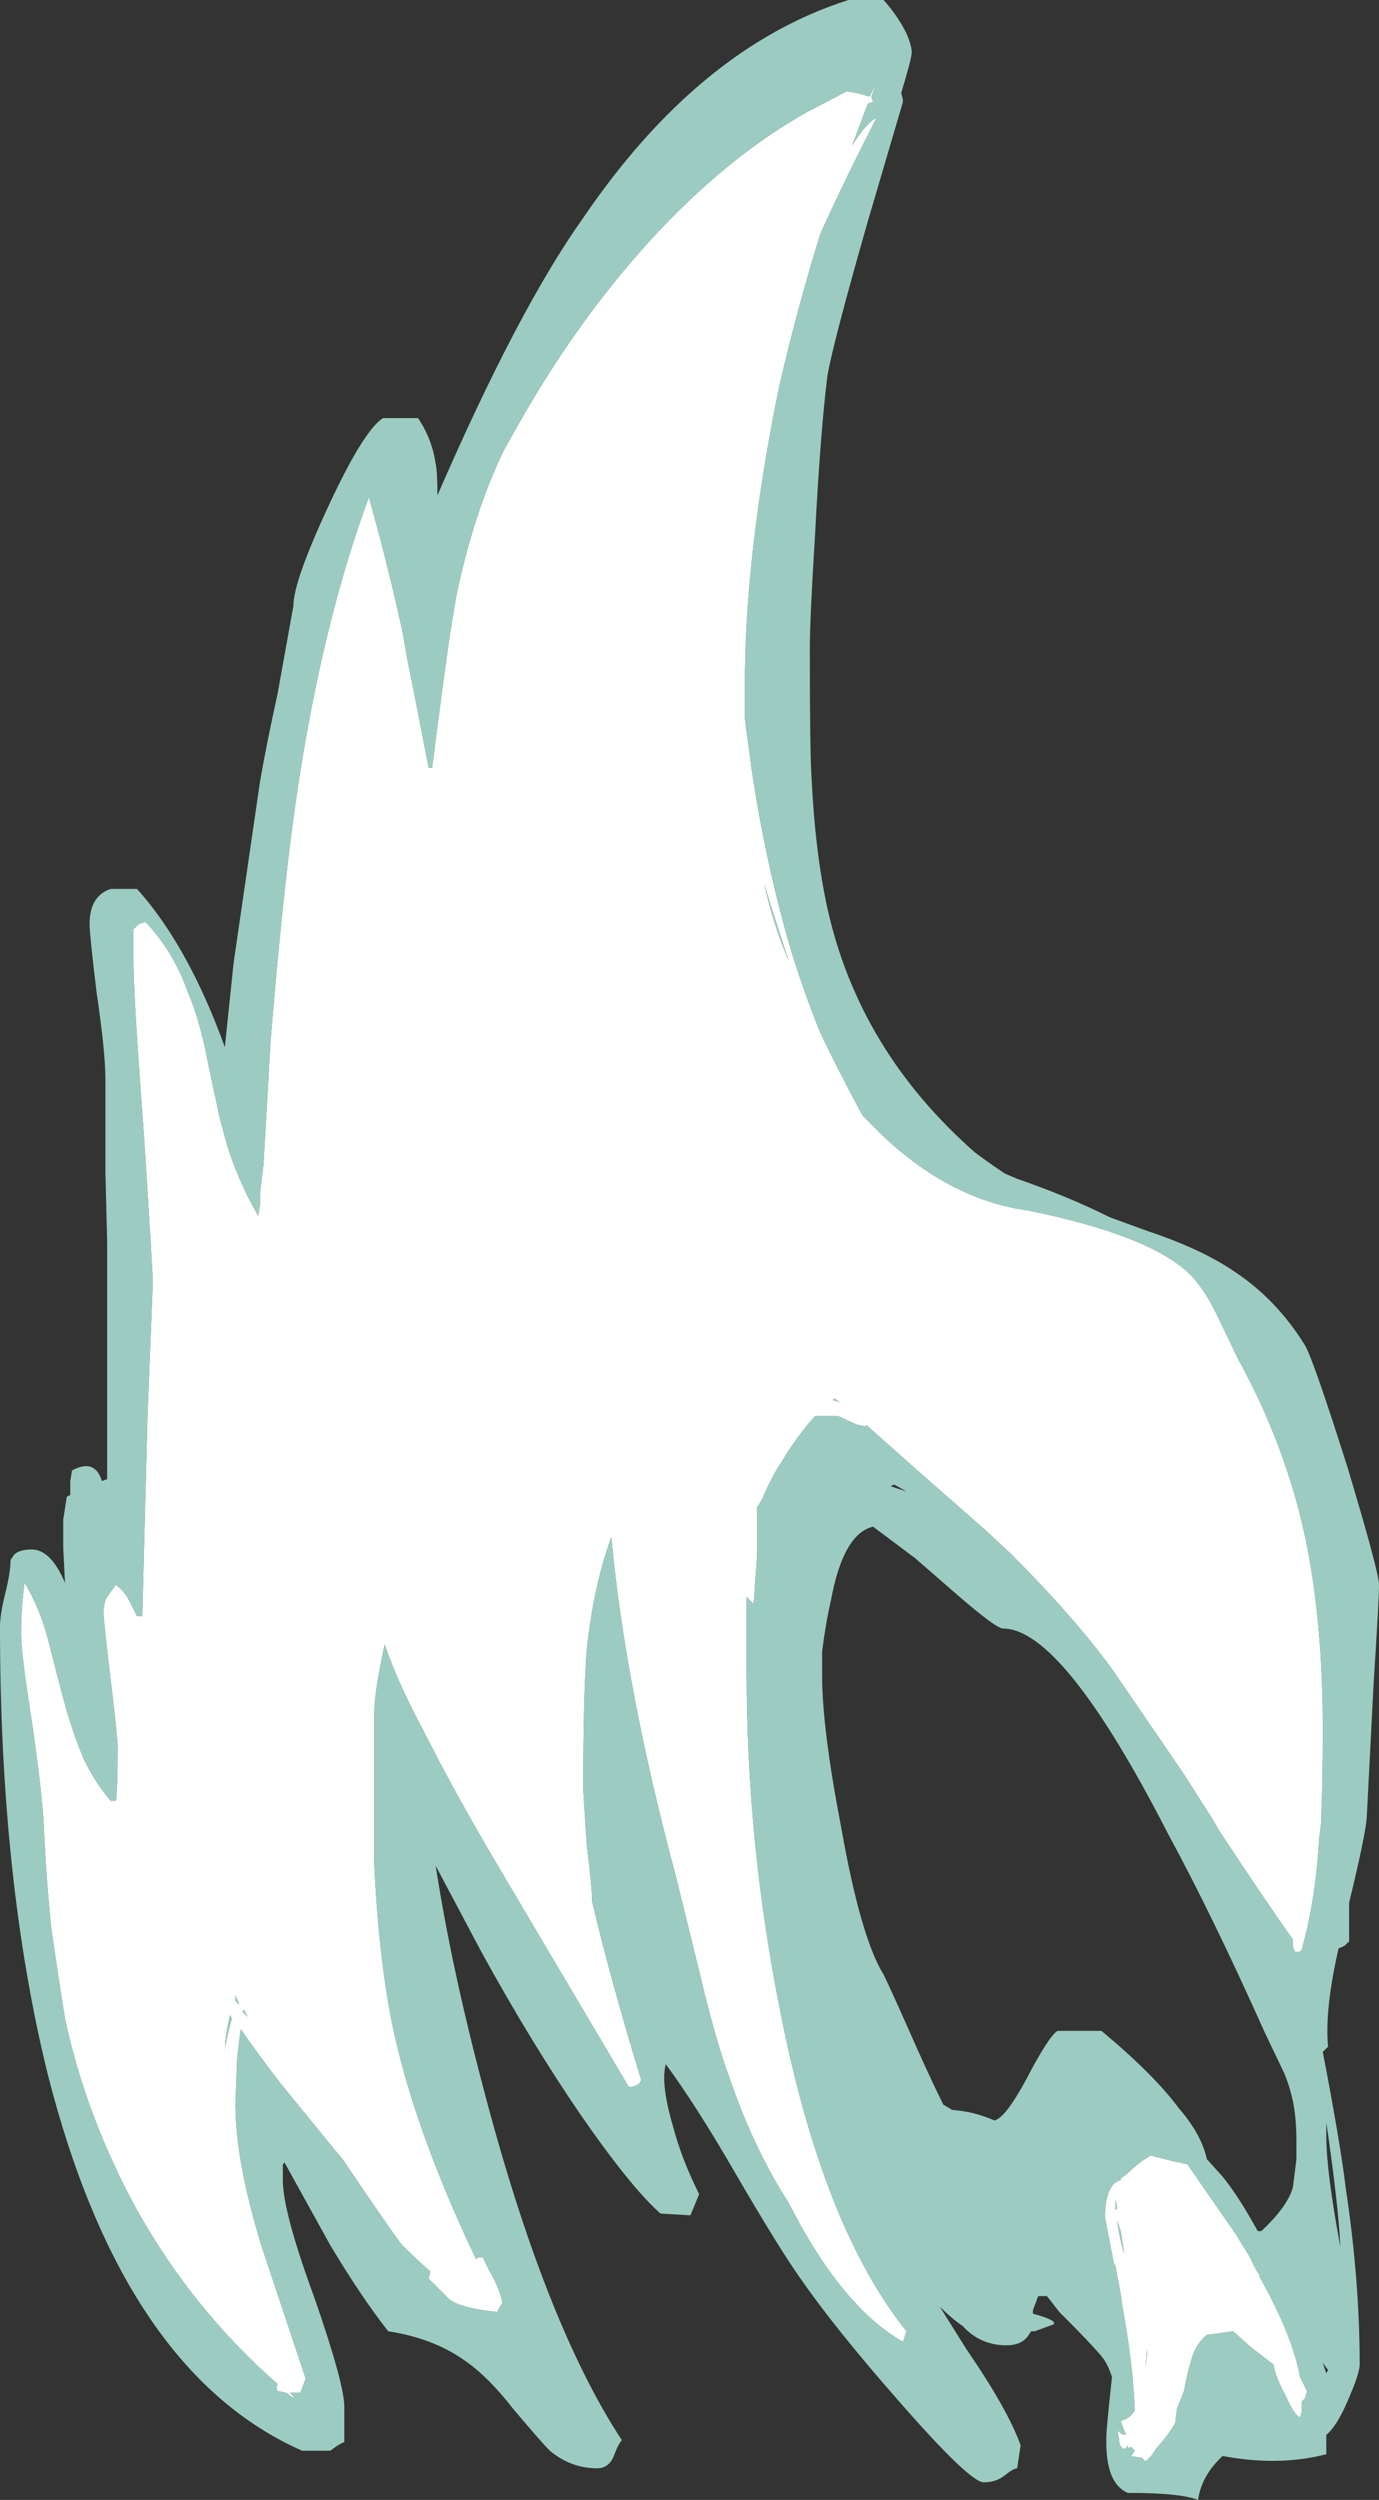 <?xml version="1.0" encoding="UTF-8" standalone="no"?>
<svg xmlns:ffdec="https://www.free-decompiler.com/flash" xmlns:xlink="http://www.w3.org/1999/xlink" ffdec:objectType="shape" height="71.15px" width="39.25px" xmlns="http://www.w3.org/2000/svg">
  <rect width="100%" height="100%" fill="#333333" stroke="none"/>
  <g transform="matrix(1.0, 0.0, 0.0, 1.0, 30.35, 66.05)">
    <path d="M4.9 -27.35 Q6.3 -24.8 6.85 -22.05 7.3 -19.75 7.3 -16.85 7.3 -15.3 7.25 -14.15 L7.2 -13.75 Q7.1 -12.05 6.75 -10.75 L6.7 -10.55 Q6.65 -10.5 6.6 -10.5 6.45 -10.45 6.45 -10.75 L6.45 -10.85 Q5.7 -11.9 4.35 -13.95 L4.15 -14.3 4.05 -14.45 3.35 -15.55 1.3 -18.55 Q0.2 -20.05 -1.55 -21.8 L-2.3 -22.5 -4.35 -24.3 -5.7 -25.5 -5.7 -25.45 -5.95 -25.5 -6.5 -25.75 -7.15 -25.75 Q-7.65 -25.2 -8.1 -24.45 -8.4 -24.0 -8.65 -23.4 L-8.8 -23.15 -8.8 -21.8 -8.9 -20.4 -9.1 -20.6 -9.1 -18.5 Q-9.1 -13.6 -8.15 -8.85 -6.95 -2.7 -4.55 0.3 L-4.65 0.6 Q-6.4 -0.4 -7.9 -3.35 -8.9 -4.9 -9.6 -6.95 -10.0 -8.05 -10.4 -9.75 L-11.1 -12.6 Q-12.55 -18.0 -12.95 -22.3 -13.45 -20.95 -13.65 -19.1 -13.75 -17.75 -13.75 -15.1 L-13.65 -13.55 Q-13.5 -12.3 -13.5 -12.05 L-13.5 -11.95 Q-13.0 -9.8 -12.1 -6.85 L-12.15 -6.75 Q-12.3 -6.65 -12.45 -6.65 L-16.15 -12.9 Q-17.45 -15.1 -18.3 -16.8 -19.05 -18.2 -19.4 -19.25 -19.7 -17.9 -19.7 -17.25 L-19.7 -13.0 Q-19.6 -10.95 -19.35 -9.35 -18.85 -6.05 -16.8 -1.75 L-16.75 -1.8 -16.6 -1.8 Q-16.55 -1.65 -16.3 -1.2 -16.1 -0.8 -16.05 -0.5 L-16.15 -0.35 -16.2 -0.25 Q-17.2 -0.35 -17.55 -0.6 L-18.15 -1.2 -18.1 -1.4 Q-18.5 -1.75 -18.9 -2.15 -19.15 -2.45 -20.6 -4.6 -20.9 -4.95 -22.4 -6.8 -23.05 -7.65 -23.5 -8.3 L-23.6 -7.5 -23.65 -6.15 Q-23.65 -4.55 -22.9 -2.1 -22.0 0.6 -21.65 1.65 L-21.8 2.05 -22.1 2.05 -22.0 2.15 -22.0 2.2 -22.2 2.05 -22.45 2.0 Q-22.5 1.95 -22.45 1.8 -24.85 -0.3 -26.45 -3.15 -27.9 -5.8 -28.5 -8.6 -28.7 -9.85 -28.9 -11.25 -29.05 -12.8 -29.1 -14.05 -29.15 -15.05 -29.45 -17.1 -29.75 -19.0 -29.75 -19.55 -29.75 -20.3 -29.65 -21.0 -29.25 -20.35 -29.0 -19.45 L-28.6 -17.9 Q-28.3 -16.75 -27.95 -15.95 -27.6 -15.25 -27.2 -14.8 L-27.05 -14.8 Q-27.0 -15.2 -27.0 -16.35 -27.0 -16.55 -27.2 -18.25 -27.4 -19.9 -27.4 -20.15 -27.4 -20.45 -27.3 -20.6 L-27.05 -20.95 -27.0 -20.9 Q-26.8 -20.75 -26.65 -20.45 L-26.45 -20.05 -26.3 -20.05 -26.15 -25.8 -26.0 -29.55 Q-26.0 -29.8 -26.25 -33.7 -26.55 -37.7 -26.55 -38.65 L-26.55 -39.6 -26.45 -39.7 Q-26.35 -39.8 -26.2 -39.8 -25.4 -38.95 -25.0 -37.8 -24.65 -37.0 -24.4 -35.65 L-24.1 -34.25 -23.9 -33.5 Q-23.65 -32.7 -23.3 -32.0 -23.15 -31.7 -23.0 -31.45 L-22.95 -31.75 -22.95 -32.1 -22.85 -32.9 -22.65 -36.4 Q-22.4 -39.45 -22.15 -41.55 -21.45 -47.55 -19.85 -51.9 L-19.7 -51.35 Q-19.3 -49.9 -18.9 -48.1 L-18.75 -47.25 -18.55 -46.25 -18.15 -44.2 -18.05 -44.2 Q-17.75 -46.55 -17.55 -47.95 L-17.35 -49.15 Q-16.85 -51.5 -16.0 -53.25 L-15.55 -54.05 Q-13.9 -56.95 -11.85 -59.2 -9.7 -61.55 -7.4 -62.85 L-6.25 -63.45 -5.95 -63.4 -5.6 -63.3 -5.4 -63.7 -5.55 -63.3 -5.5 -63.15 -5.65 -63.1 -6.1 -61.9 Q-5.7 -62.55 -5.4 -62.7 -6.3 -60.95 -7.0 -59.4 -7.65 -57.3 -8.15 -55.15 -8.6 -53.0 -8.85 -51.0 -9.15 -48.65 -9.15 -46.45 L-9.15 -45.6 -8.95 -44.1 Q-8.55 -41.45 -7.85 -39.05 -7.45 -37.75 -7.0 -36.65 -6.5 -35.6 -5.8 -34.3 L-5.25 -33.75 Q-3.3 -31.9 -1.1 -31.6 2.35 -30.9 3.5 -29.8 3.9 -29.4 4.25 -28.7 L4.85 -27.45 4.9 -27.35 M3.45 -4.45 L4.0 -3.65 4.8 -2.5 5.2 -1.85 5.4 -1.45 5.5 -1.3 5.5 -1.25 Q6.45 0.45 6.65 1.6 L6.85 2.0 6.8 2.2 6.7 2.3 6.7 2.6 6.65 2.75 Q6.5 2.7 6.25 2.15 5.95 1.6 5.9 1.25 L5.25 0.75 4.75 0.3 4.0 0.4 Q3.65 0.7 3.55 1.15 3.45 1.45 3.35 2.0 L3.15 2.5 3.1 2.9 Q2.95 3.2 2.55 3.65 2.4 3.9 2.25 4.0 L2.15 3.9 1.8 3.85 1.85 3.85 1.95 3.7 1.85 3.6 1.8 3.6 1.75 3.65 1.75 3.55 Q1.7 3.65 1.65 3.65 1.5 3.6 1.5 3.35 L1.45 3.1 Q1.5 3.2 1.65 3.25 L1.7 3.25 1.6 3.0 1.55 2.85 Q1.8 2.8 1.95 2.55 1.9 1.25 1.6 -0.4 L1.55 -0.75 1.4 -1.55 1.35 -1.65 1.1 -2.95 Q1.1 -3.45 1.25 -3.75 1.35 -3.95 1.55 -4.0 L1.55 -4.05 1.75 -4.2 Q2.05 -4.5 2.4 -4.7 L3.0 -4.55 3.45 -4.45 M1.45 -2.85 Q1.5 -2.4 1.65 -1.9 L1.55 -2.55 1.45 -2.85 M1.45 -3.2 L1.4 -3.45 1.4 -3.15 1.45 -3.2 M2.25 1.5 L2.25 1.4 2.3 0.95 2.3 0.8 2.25 1.4 2.25 1.5 M-7.9 -38.7 L-8.45 -40.4 -8.6 -40.9 Q-8.4 -40.0 -8.1 -39.2 L-7.9 -38.7 M-23.55 -9.0 L-23.55 -9.05 -23.65 -9.25 -23.65 -9.1 -23.55 -9.0 M-23.8 -8.7 Q-23.95 -8.1 -23.95 -7.65 L-23.95 -7.75 Q-23.85 -8.25 -23.75 -8.6 L-23.8 -8.7 M-23.45 -8.8 L-23.3 -8.65 -23.4 -8.85 -23.45 -8.8 M-6.6 -26.25 L-6.65 -26.2 -6.45 -26.15 -6.6 -26.25" fill="#ffffff" fill-rule="evenodd" stroke="none"/>
    <path d="M2.35 -31.0 Q3.85 -30.5 4.8 -29.85 6.0 -29.05 6.8 -27.75 7.05 -27.3 8.0 -24.3 8.9 -21.3 8.9 -20.95 8.9 -20.5 8.75 -18.2 L8.55 -14.3 Q8.5 -13.75 8.05 -11.9 L8.05 -10.8 7.95 -10.7 Q7.9 -10.65 7.75 -10.6 7.35 -8.85 7.45 -7.8 L7.3 -7.65 Q7.8 -5.05 7.95 -3.8 8.35 -1.15 8.35 1.25 8.35 1.5 8.0 2.3 7.7 3.0 7.4 3.25 L7.4 3.8 Q6.05 4.15 4.45 3.85 3.85 4.4 3.75 5.1 3.25 4.9 1.75 4.9 1.05 4.6 1.15 3.1 1.2 2.5 1.3 1.6 1.2 1.3 1.1 1.15 1.0 0.95 -0.2 -0.25 L-0.55 -0.7 -0.8 -0.7 -0.95 -0.3 -0.95 -0.2 Q-0.4 -0.05 -0.35 0.05 L-0.35 0.1 -0.9 0.3 -1.0 0.3 -1.1 0.45 Q-1.3 0.7 -1.7 0.7 -2.45 0.7 -2.95 0.15 -3.25 -0.05 -3.6 -0.4 L-2.85 0.8 Q-1.65 2.55 -1.3 3.55 L-1.4 4.2 Q-1.5 4.2 -1.75 4.4 -2.0 4.6 -2.35 4.6 -2.75 4.6 -4.8 2.25 -6.6 0.2 -7.6 -1.25 -8.2 -2.1 -9.45 -4.25 -10.55 -6.15 -11.4 -7.3 -11.55 -6.75 -11.2 -5.55 -10.95 -4.6 -10.45 -3.6 L-10.7 -3.0 -11.55 -3.05 Q-12.4 -3.8 -13.85 -5.9 -15.25 -7.95 -16.65 -10.5 L-17.95 -12.95 Q-17.5 -10.05 -16.6 -6.65 -14.85 0.05 -12.65 3.4 -12.75 3.5 -12.9 3.9 -13.05 4.2 -13.35 4.2 -14.1 4.2 -14.7 3.7 -14.95 3.45 -15.75 2.5 -16.45 1.6 -17.1 1.15 -18.0 0.5 -19.3 0.3 -20.05 -0.65 -20.95 -2.15 L-22.25 -4.5 -22.3 -4.45 -22.3 -4.0 Q-22.3 -3.1 -21.4 -0.65 -20.55 1.8 -20.55 2.45 L-20.55 3.45 -20.65 3.5 Q-20.75 3.55 -20.95 3.7 L-21.75 3.7 Q-26.85 1.45 -29.0 -7.05 -30.35 -12.55 -30.35 -19.75 -30.35 -20.1 -30.2 -20.7 -30.05 -21.3 -30.05 -21.65 L-29.95 -21.8 Q-29.8 -21.95 -29.45 -21.95 -28.9 -21.95 -28.5 -21.0 L-28.55 -22.0 -28.55 -22.8 -28.45 -23.45 -28.35 -23.5 -28.35 -23.9 -28.3 -24.2 Q-27.65 -24.55 -27.45 -23.9 L-27.3 -23.95 -27.3 -30.7 -27.35 -32.7 -27.35 -35.35 Q-27.35 -36.1 -27.6 -37.8 -27.8 -39.45 -27.8 -39.75 -27.8 -40.55 -27.2 -40.75 L-26.45 -40.75 Q-25.1 -39.25 -24.1 -36.65 L-23.95 -36.25 -23.7 -38.65 -22.95 -43.8 Q-22.75 -44.95 -22.45 -46.3 L-22.0 -48.8 Q-22.0 -49.5 -21.0 -51.65 -20.0 -53.8 -19.45 -54.15 L-18.45 -54.15 Q-18.05 -53.55 -17.95 -52.85 -17.9 -52.65 -17.9 -51.95 -15.6 -57.25 -13.75 -59.85 -10.45 -64.7 -6.2 -66.05 L-5.2 -66.05 Q-4.8 -65.6 -4.55 -65.1 -4.4 -64.75 -4.4 -64.55 -4.4 -64.4 -4.7 -63.4 -4.65 -63.25 -4.65 -63.15 L-5.65 -59.75 Q-6.65 -56.25 -6.8 -55.35 -7.0 -53.75 -7.15 -50.85 -7.3 -48.45 -7.3 -47.6 -7.3 -44.6 -7.25 -43.9 -7.15 -41.8 -6.8 -40.2 -5.9 -36.15 -2.6 -33.25 -2.2 -32.95 -1.75 -32.65 L-1.4 -32.5 Q0.05 -32.0 1.25 -31.4 L2.35 -31.0 M4.9 -27.35 L4.85 -27.45 4.25 -28.7 Q3.9 -29.4 3.5 -29.8 2.35 -30.9 -1.1 -31.6 -3.3 -31.9 -5.25 -33.75 L-5.8 -34.3 Q-6.5 -35.6 -7.0 -36.65 -7.45 -37.75 -7.85 -39.05 -8.55 -41.45 -8.95 -44.1 L-9.15 -45.6 -9.15 -46.45 Q-9.15 -48.65 -8.85 -51.0 -8.6 -53.0 -8.15 -55.15 -7.65 -57.3 -7.0 -59.4 -6.3 -60.95 -5.4 -62.7 -5.7 -62.55 -6.1 -61.9 L-5.65 -63.1 -5.5 -63.15 -5.55 -63.3 -5.4 -63.7 -5.6 -63.3 -5.95 -63.4 -6.25 -63.45 -7.4 -62.85 Q-9.7 -61.55 -11.85 -59.2 -13.9 -56.95 -15.55 -54.05 L-16.0 -53.25 Q-16.85 -51.5 -17.35 -49.15 L-17.55 -47.95 Q-17.75 -46.55 -18.05 -44.2 L-18.15 -44.2 -18.55 -46.25 -18.75 -47.25 -18.9 -48.1 Q-19.3 -49.9 -19.7 -51.35 L-19.85 -51.9 Q-21.45 -47.55 -22.15 -41.55 -22.4 -39.45 -22.65 -36.4 L-22.85 -32.9 -22.95 -32.1 -22.95 -31.75 -23.0 -31.45 Q-23.15 -31.7 -23.3 -32.0 -23.65 -32.7 -23.9 -33.5 L-24.1 -34.25 -24.4 -35.65 Q-24.65 -37.0 -25.0 -37.8 -25.4 -38.95 -26.2 -39.8 -26.35 -39.8 -26.45 -39.7 L-26.55 -39.6 -26.55 -38.65 Q-26.55 -37.7 -26.25 -33.7 -26.0 -29.8 -26.0 -29.55 L-26.15 -25.8 -26.3 -20.05 -26.45 -20.05 -26.65 -20.45 Q-26.8 -20.75 -27.0 -20.9 L-27.05 -20.95 -27.3 -20.6 Q-27.4 -20.45 -27.4 -20.15 -27.4 -19.9 -27.2 -18.25 -27.0 -16.55 -27.0 -16.35 -27.0 -15.2 -27.05 -14.8 L-27.2 -14.8 Q-27.6 -15.25 -27.95 -15.95 -28.3 -16.75 -28.6 -17.9 L-29.0 -19.45 Q-29.25 -20.35 -29.65 -21.0 -29.75 -20.3 -29.75 -19.55 -29.75 -19.0 -29.45 -17.1 -29.15 -15.05 -29.1 -14.05 -29.05 -12.8 -28.9 -11.25 -28.7 -9.85 -28.5 -8.6 -27.9 -5.8 -26.45 -3.15 -24.85 -0.3 -22.45 1.8 -22.5 1.95 -22.45 2.0 L-22.2 2.05 -22.0 2.2 -22.0 2.15 -22.1 2.05 -21.8 2.05 -21.65 1.65 Q-22.0 0.6 -22.9 -2.1 -23.65 -4.55 -23.65 -6.15 L-23.6 -7.5 -23.5 -8.3 Q-23.05 -7.65 -22.4 -6.8 -20.9 -4.95 -20.6 -4.6 -19.15 -2.45 -18.9 -2.15 -18.5 -1.75 -18.1 -1.4 L-18.15 -1.2 -17.55 -0.6 Q-17.2 -0.35 -16.2 -0.25 L-16.15 -0.35 -16.05 -0.5 Q-16.1 -0.8 -16.3 -1.2 -16.55 -1.65 -16.6 -1.8 L-16.75 -1.8 -16.8 -1.75 Q-18.85 -6.05 -19.35 -9.35 -19.6 -10.95 -19.7 -13.0 L-19.7 -17.25 Q-19.7 -17.9 -19.4 -19.25 -19.05 -18.2 -18.3 -16.8 -17.45 -15.1 -16.15 -12.9 L-12.45 -6.65 Q-12.3 -6.65 -12.15 -6.75 L-12.1 -6.85 Q-13.0 -9.8 -13.5 -11.95 L-13.5 -12.05 Q-13.5 -12.3 -13.65 -13.55 L-13.75 -15.1 Q-13.75 -17.75 -13.65 -19.1 -13.45 -20.95 -12.95 -22.3 -12.55 -18.0 -11.1 -12.6 L-10.4 -9.75 Q-10.0 -8.05 -9.6 -6.95 -8.9 -4.9 -7.9 -3.35 -6.4 -0.4 -4.65 0.6 L-4.55 0.3 Q-6.95 -2.7 -8.15 -8.85 -9.1 -13.6 -9.1 -18.5 L-9.1 -20.6 -8.9 -20.4 -8.8 -21.8 -8.8 -23.15 -8.65 -23.4 Q-8.4 -24.0 -8.1 -24.45 -7.65 -25.2 -7.15 -25.75 L-6.5 -25.75 -5.95 -25.5 -5.7 -25.45 -5.7 -25.5 -4.35 -24.3 -2.3 -22.5 -1.55 -21.8 Q0.2 -20.05 1.3 -18.55 L3.35 -15.55 4.05 -14.45 4.15 -14.3 4.35 -13.95 Q5.7 -11.9 6.45 -10.85 L6.45 -10.75 Q6.45 -10.45 6.6 -10.5 6.65 -10.5 6.7 -10.55 L6.75 -10.75 Q7.1 -12.05 7.2 -13.75 L7.25 -14.15 Q7.3 -15.3 7.3 -16.85 7.3 -19.75 6.85 -22.05 6.3 -24.8 4.9 -27.35 M4.0 -4.6 L4.45 -4.1 Q4.85 -3.6 5.25 -2.9 L5.45 -2.55 5.55 -2.55 Q6.3 -3.25 6.45 -3.8 L6.55 -4.6 6.55 -5.1 Q6.55 -5.75 6.45 -6.25 6.35 -6.7 6.2 -7.05 L5.65 -8.2 Q4.15 -11.55 2.9 -13.85 -0.1 -19.7 -1.8 -19.7 -2.0 -19.7 -3.15 -20.7 L-4.3 -21.7 -5.5 -22.6 Q-6.35 -22.4 -6.7 -20.5 -6.85 -19.85 -6.95 -19.05 L-6.95 -18.35 Q-6.95 -16.85 -6.4 -14.0 -5.85 -10.9 -5.2 -9.85 -5.0 -9.45 -4.25 -7.75 -3.8 -6.75 -3.5 -6.15 L-3.25 -6.0 Q-2.6 -5.95 -2.05 -5.7 -1.75 -5.75 -1.15 -6.85 -0.5 -8.1 -0.25 -8.25 L1.0 -8.25 Q2.5 -7.0 3.2 -6.05 3.85 -5.3 4.0 -4.6 M1.45 -3.2 L1.4 -3.15 1.4 -3.45 1.45 -3.2 M1.45 -2.85 L1.55 -2.55 1.65 -1.9 Q1.5 -2.4 1.45 -2.85 M3.45 -4.45 L3.0 -4.55 2.4 -4.7 Q2.05 -4.5 1.75 -4.2 L1.55 -4.05 1.55 -4.0 Q1.35 -3.95 1.25 -3.75 1.1 -3.45 1.1 -2.95 L1.35 -1.65 1.4 -1.55 1.55 -0.75 1.6 -0.4 Q1.9 1.25 1.95 2.55 1.8 2.8 1.55 2.85 L1.6 3.0 1.7 3.25 1.65 3.25 Q1.5 3.2 1.45 3.1 L1.5 3.35 Q1.5 3.6 1.65 3.65 1.7 3.65 1.75 3.55 L1.75 3.65 1.8 3.6 1.85 3.6 1.95 3.7 1.85 3.85 1.8 3.85 2.15 3.9 2.25 4.0 Q2.4 3.9 2.55 3.65 2.95 3.2 3.1 2.9 L3.15 2.5 3.35 2.0 Q3.45 1.45 3.55 1.15 3.65 0.7 4.0 0.4 L4.75 0.3 5.25 0.75 5.9 1.25 Q5.95 1.6 6.25 2.15 6.5 2.7 6.65 2.75 L6.7 2.6 6.7 2.3 6.8 2.2 6.85 2.0 6.65 1.6 Q6.45 0.45 5.5 -1.25 L5.5 -1.3 5.4 -1.45 5.2 -1.85 4.8 -2.5 4.0 -3.65 3.45 -4.45 M7.4 -5.25 Q7.4 -4.25 7.8 -2.1 7.75 -3.25 7.4 -5.65 L7.4 -5.25 M7.45 1.4 L7.3 1.2 7.4 1.5 7.45 1.4 M-6.6 -26.25 L-6.45 -26.15 -6.65 -26.2 -6.6 -26.25 M-23.45 -8.8 L-23.4 -8.85 -23.3 -8.65 -23.45 -8.8 M-23.8 -8.7 L-23.75 -8.6 Q-23.85 -8.25 -23.95 -7.75 L-23.95 -7.65 Q-23.95 -8.1 -23.8 -8.7 M-23.55 -9.0 L-23.65 -9.1 -23.65 -9.25 -23.55 -9.05 -23.55 -9.0 M-7.9 -38.7 L-8.1 -39.2 Q-8.4 -40.0 -8.6 -40.9 L-8.45 -40.4 -7.9 -38.7 M2.25 1.5 L2.25 1.4 2.3 0.8 2.3 0.95 2.25 1.4 2.25 1.5 M-5.0 -23.75 L-4.55 -23.6 -4.9 -23.8 -5.0 -23.75 M-4.5 -5.25 L-4.5 -5.25" fill="#bffff0" fill-opacity="0.749" fill-rule="evenodd" stroke="none"/>
  </g>
</svg>
